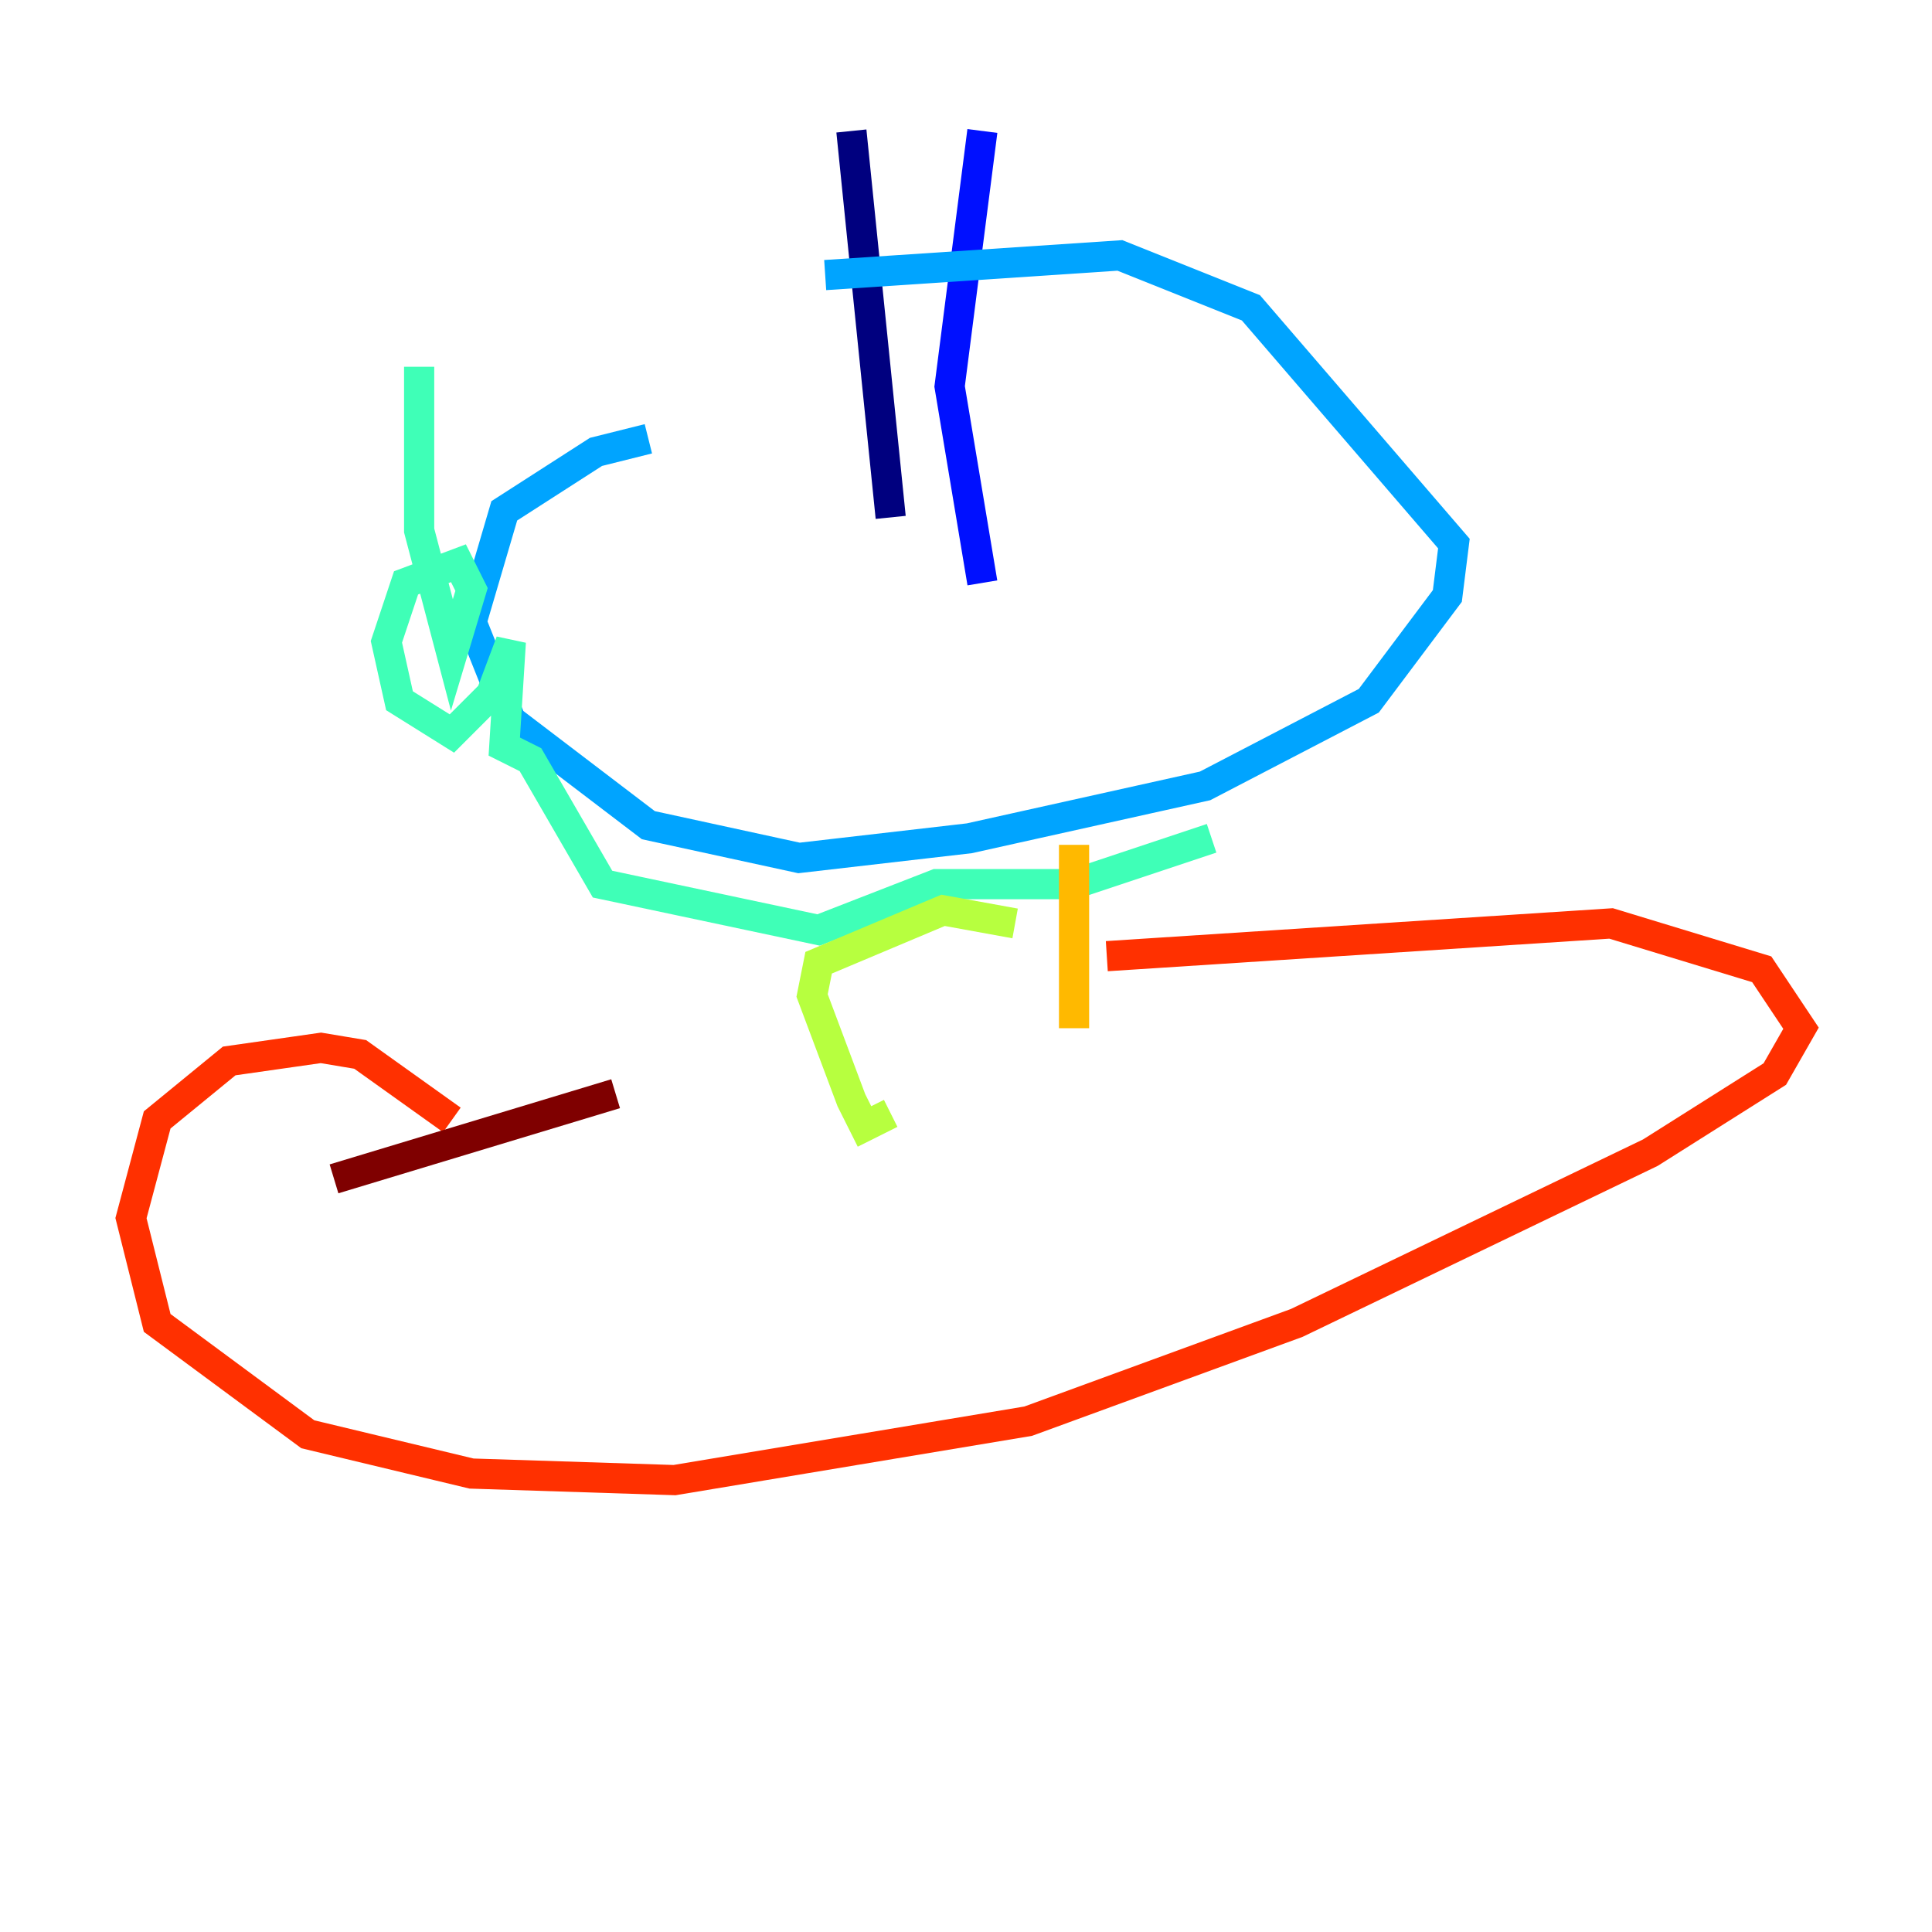 <?xml version="1.0" encoding="utf-8" ?>
<svg baseProfile="tiny" height="128" version="1.2" viewBox="0,0,128,128" width="128" xmlns="http://www.w3.org/2000/svg" xmlns:ev="http://www.w3.org/2001/xml-events" xmlns:xlink="http://www.w3.org/1999/xlink"><defs /><polyline fill="none" points="56.407,8.678 59.01,34.278" stroke="#00007f" stroke-width="2" /><polyline fill="none" points="65.085,8.678 62.915,25.6 65.085,38.617" stroke="#0010ff" stroke-width="2" /><polyline fill="none" points="42.956,29.071 39.485,29.939 33.41,33.844 31.241,41.22 33.844,47.729 42.956,54.671 52.936,56.841 64.217,55.539 79.837,52.068 90.685,46.427 95.891,39.485 96.325,36.014 82.875,20.393 74.197,16.922 54.671,18.224" stroke="#00a4ff" stroke-width="2" /><polyline fill="none" points="27.77,24.298 27.77,35.146 29.939,43.39 31.241,39.051 30.373,37.315 26.902,38.617 25.6,42.522 26.468,46.427 29.939,48.597 32.542,45.993 33.844,42.522 33.41,49.464 35.146,50.332 39.919,58.576 54.237,61.614 62.047,58.576 71.159,58.576 80.271,55.539" stroke="#3fffb7" stroke-width="2" /><polyline fill="none" points="67.254,61.18 62.481,60.312 54.237,63.783 53.803,65.953 56.407,72.895 57.275,74.63 59.01,73.763" stroke="#b7ff3f" stroke-width="2" /><polyline fill="none" points="71.159,55.973 71.159,68.122" stroke="#ffb900" stroke-width="2" /><polyline fill="none" points="29.939,74.197 23.864,69.858 21.261,69.424 15.186,70.291 10.414,74.197 8.678,80.705 10.414,87.647 20.393,95.024 31.241,97.627 44.691,98.061 68.122,94.156 85.912,87.647 109.342,76.366 117.586,71.159 119.322,68.122 116.719,64.217 106.739,61.18 73.329,63.349" stroke="#ff3000" stroke-width="2" /><polyline fill="none" points="22.129,78.102 40.786,72.461" stroke="#7f0000" stroke-width="2" /></svg>